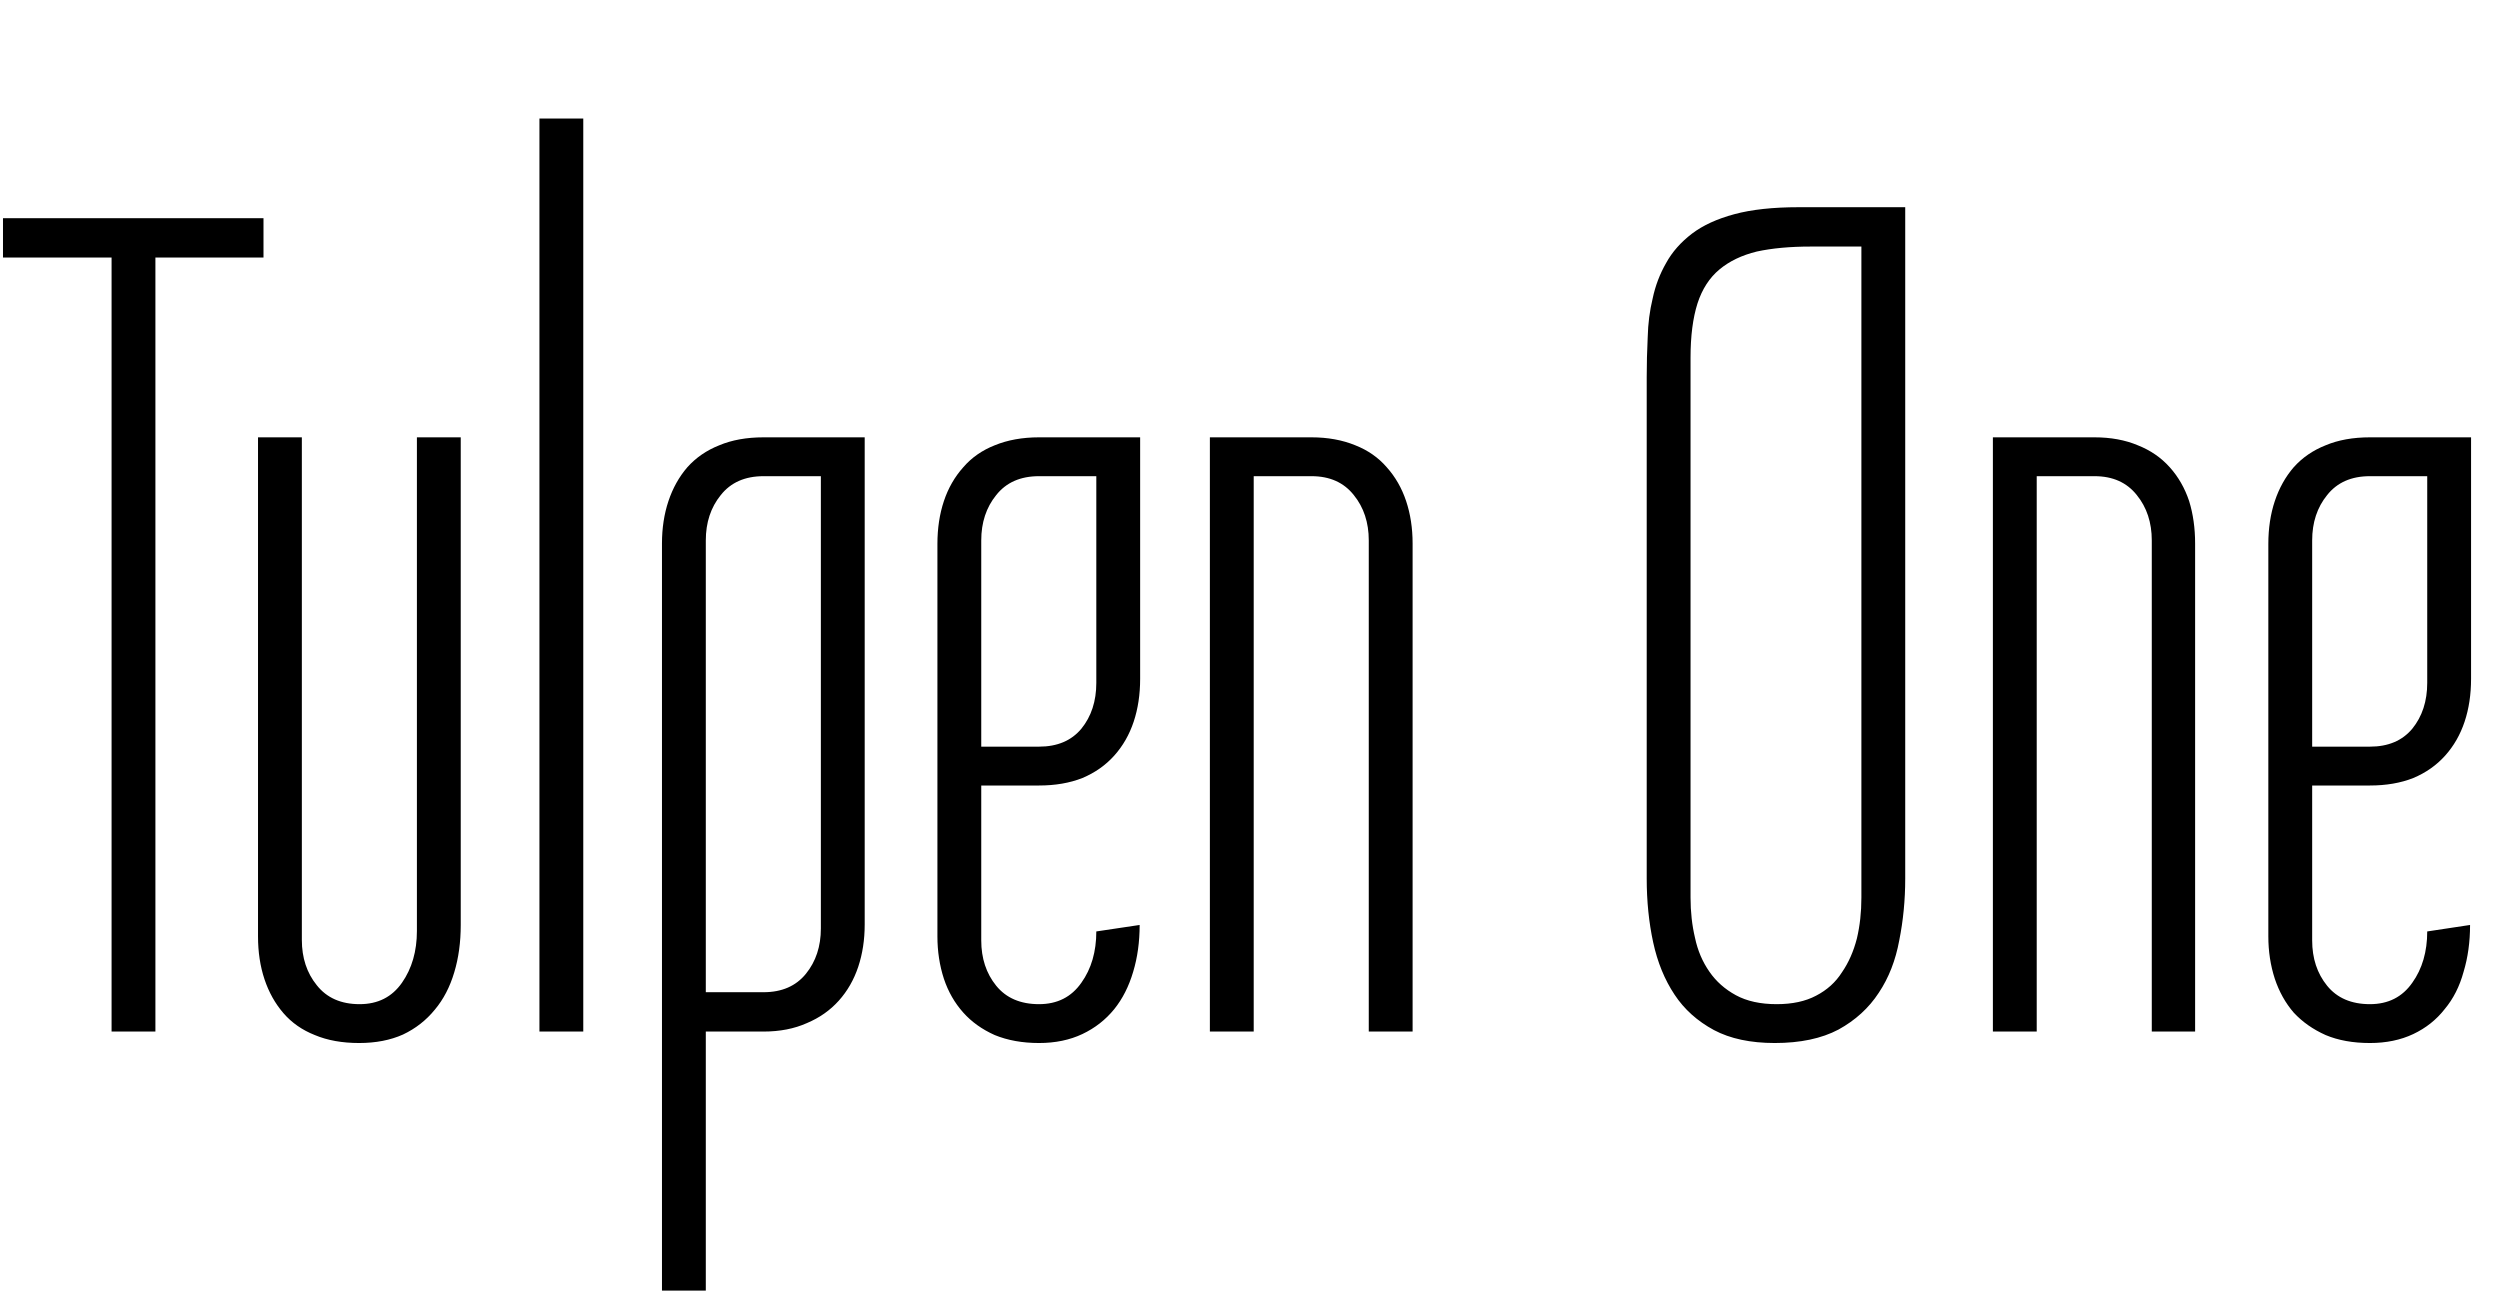 <svg xmlns="http://www.w3.org/2000/svg" xmlns:xlink="http://www.w3.org/1999/xlink" width="50.191" height="26.156"><path fill="black" d="M0.06 4.38L5.29 4.38L5.29 5.17L3.12 5.17L3.12 20.71L2.24 20.71L2.24 5.17L0.06 5.17L0.06 4.38ZM8.37 8.78L9.25 8.78L9.25 18.57Q9.25 19.09 9.12 19.52Q8.99 19.96 8.73 20.27Q8.47 20.59 8.09 20.77Q7.71 20.94 7.21 20.94L7.21 20.94Q6.70 20.94 6.32 20.78Q5.94 20.63 5.69 20.34Q5.44 20.05 5.31 19.66Q5.18 19.27 5.18 18.80L5.18 18.80L5.18 8.78L6.06 8.78L6.06 18.87Q6.06 19.41 6.36 19.78Q6.66 20.16 7.22 20.16L7.22 20.16Q7.77 20.16 8.07 19.73Q8.37 19.30 8.37 18.69L8.37 18.69L8.37 8.78ZM11.71 20.71L10.83 20.71L10.83 2.38L11.71 2.38L11.71 20.71ZM17.36 8.78L17.36 18.56Q17.36 19.02 17.23 19.41Q17.10 19.80 16.84 20.09Q16.58 20.38 16.20 20.54Q15.82 20.71 15.33 20.71L15.33 20.71L14.17 20.71L14.17 25.91L13.29 25.91L13.29 10.91Q13.29 10.45 13.42 10.06Q13.55 9.67 13.80 9.38Q14.06 9.09 14.44 8.94Q14.82 8.78 15.33 8.78L15.33 8.78L17.36 8.78ZM16.48 18.64L16.48 9.56L15.33 9.56Q14.77 9.56 14.47 9.94Q14.17 10.31 14.17 10.85L14.17 10.85L14.17 19.92L15.33 19.92Q15.88 19.92 16.18 19.55Q16.48 19.18 16.48 18.64L16.48 18.64ZM22.01 9.56L20.86 9.56Q20.30 9.56 20.00 9.94Q19.70 10.31 19.70 10.85L19.70 10.85L19.70 14.99L20.86 14.99Q21.41 14.99 21.71 14.63Q22.01 14.26 22.01 13.71L22.01 13.71L22.01 9.56ZM20.86 8.78L22.89 8.78L22.89 13.63Q22.89 14.10 22.76 14.49Q22.63 14.88 22.37 15.17Q22.11 15.46 21.73 15.62Q21.35 15.77 20.86 15.77L20.86 15.77L19.70 15.77L19.70 18.88Q19.70 19.42 20.00 19.79Q20.30 20.16 20.86 20.16L20.86 20.16Q21.41 20.16 21.71 19.73Q22.01 19.31 22.01 18.70L22.01 18.70L22.88 18.57Q22.88 19.08 22.75 19.51Q22.62 19.95 22.37 20.26Q22.11 20.58 21.73 20.76Q21.35 20.94 20.86 20.94L20.86 20.94Q20.36 20.94 19.97 20.78Q19.59 20.61 19.34 20.33Q19.08 20.04 18.95 19.65Q18.82 19.25 18.82 18.80L18.82 18.80L18.82 10.92Q18.82 10.45 18.95 10.06Q19.08 9.67 19.34 9.38Q19.59 9.09 19.97 8.94Q20.36 8.78 20.86 8.78L20.86 8.78ZM28.36 10.91L28.36 20.71L27.48 20.71L27.48 10.85Q27.48 10.31 27.18 9.94Q26.88 9.56 26.33 9.56L26.33 9.56L25.17 9.56L25.17 20.71L24.29 20.71L24.29 8.78L26.33 8.78Q26.82 8.78 27.21 8.94Q27.59 9.09 27.84 9.38Q28.10 9.67 28.23 10.06Q28.36 10.45 28.36 10.91L28.36 10.91ZM29.12 20.71L29.12 20.71ZM38.25 4.16L38.25 17.64Q38.25 18.28 38.13 18.88Q38.02 19.48 37.72 19.93Q37.42 20.39 36.91 20.67Q36.40 20.94 35.63 20.94L35.63 20.94Q34.90 20.94 34.41 20.68Q33.91 20.41 33.62 19.97Q33.32 19.52 33.19 18.92Q33.06 18.32 33.06 17.64L33.06 17.64L33.06 7.57Q33.06 7.18 33.08 6.77Q33.09 6.36 33.18 5.99Q33.26 5.61 33.45 5.28Q33.63 4.95 33.97 4.69Q34.30 4.44 34.82 4.30Q35.34 4.16 36.11 4.16L36.11 4.16L38.25 4.16ZM37.37 18.02L37.37 4.95L36.35 4.95Q35.73 4.95 35.27 5.05Q34.82 5.16 34.52 5.41Q34.22 5.66 34.08 6.09Q33.94 6.53 33.94 7.18L33.94 7.18L33.94 18.02Q33.94 18.45 34.03 18.83Q34.11 19.21 34.32 19.51Q34.52 19.80 34.85 19.98Q35.18 20.16 35.67 20.16L35.67 20.16Q36.14 20.16 36.46 19.99Q36.79 19.82 36.98 19.52Q37.18 19.23 37.28 18.84Q37.37 18.46 37.37 18.02L37.37 18.02ZM44.07 10.91L44.07 20.71L43.20 20.71L43.20 10.85Q43.20 10.31 42.90 9.94Q42.60 9.56 42.05 9.56L42.05 9.56L40.89 9.56L40.89 20.71L40.01 20.71L40.01 8.78L42.05 8.78Q42.54 8.78 42.92 8.94Q43.30 9.09 43.56 9.38Q43.82 9.67 43.95 10.06Q44.07 10.45 44.07 10.91L44.07 10.91ZM48.73 9.56L47.58 9.56Q47.02 9.56 46.72 9.94Q46.42 10.31 46.42 10.85L46.42 10.85L46.42 14.99L47.58 14.99Q48.13 14.99 48.43 14.63Q48.73 14.26 48.73 13.71L48.73 13.71L48.73 9.56ZM47.58 8.78L49.61 8.78L49.61 13.63Q49.61 14.10 49.48 14.49Q49.35 14.88 49.09 15.17Q48.83 15.46 48.45 15.62Q48.07 15.77 47.58 15.77L47.58 15.77L46.42 15.77L46.42 18.88Q46.42 19.42 46.72 19.79Q47.02 20.16 47.58 20.16L47.58 20.16Q48.13 20.16 48.43 19.73Q48.73 19.31 48.73 18.70L48.73 18.70L49.59 18.57Q49.59 19.08 49.46 19.51Q49.34 19.95 49.08 20.26Q48.83 20.58 48.45 20.76Q48.07 20.94 47.58 20.94L47.58 20.94Q47.07 20.94 46.69 20.78Q46.31 20.61 46.05 20.33Q45.80 20.04 45.67 19.65Q45.54 19.25 45.54 18.80L45.54 18.80L45.54 10.92Q45.54 10.45 45.67 10.06Q45.80 9.67 46.05 9.38Q46.31 9.09 46.69 8.94Q47.07 8.78 47.58 8.78L47.58 8.78Z"/></svg>